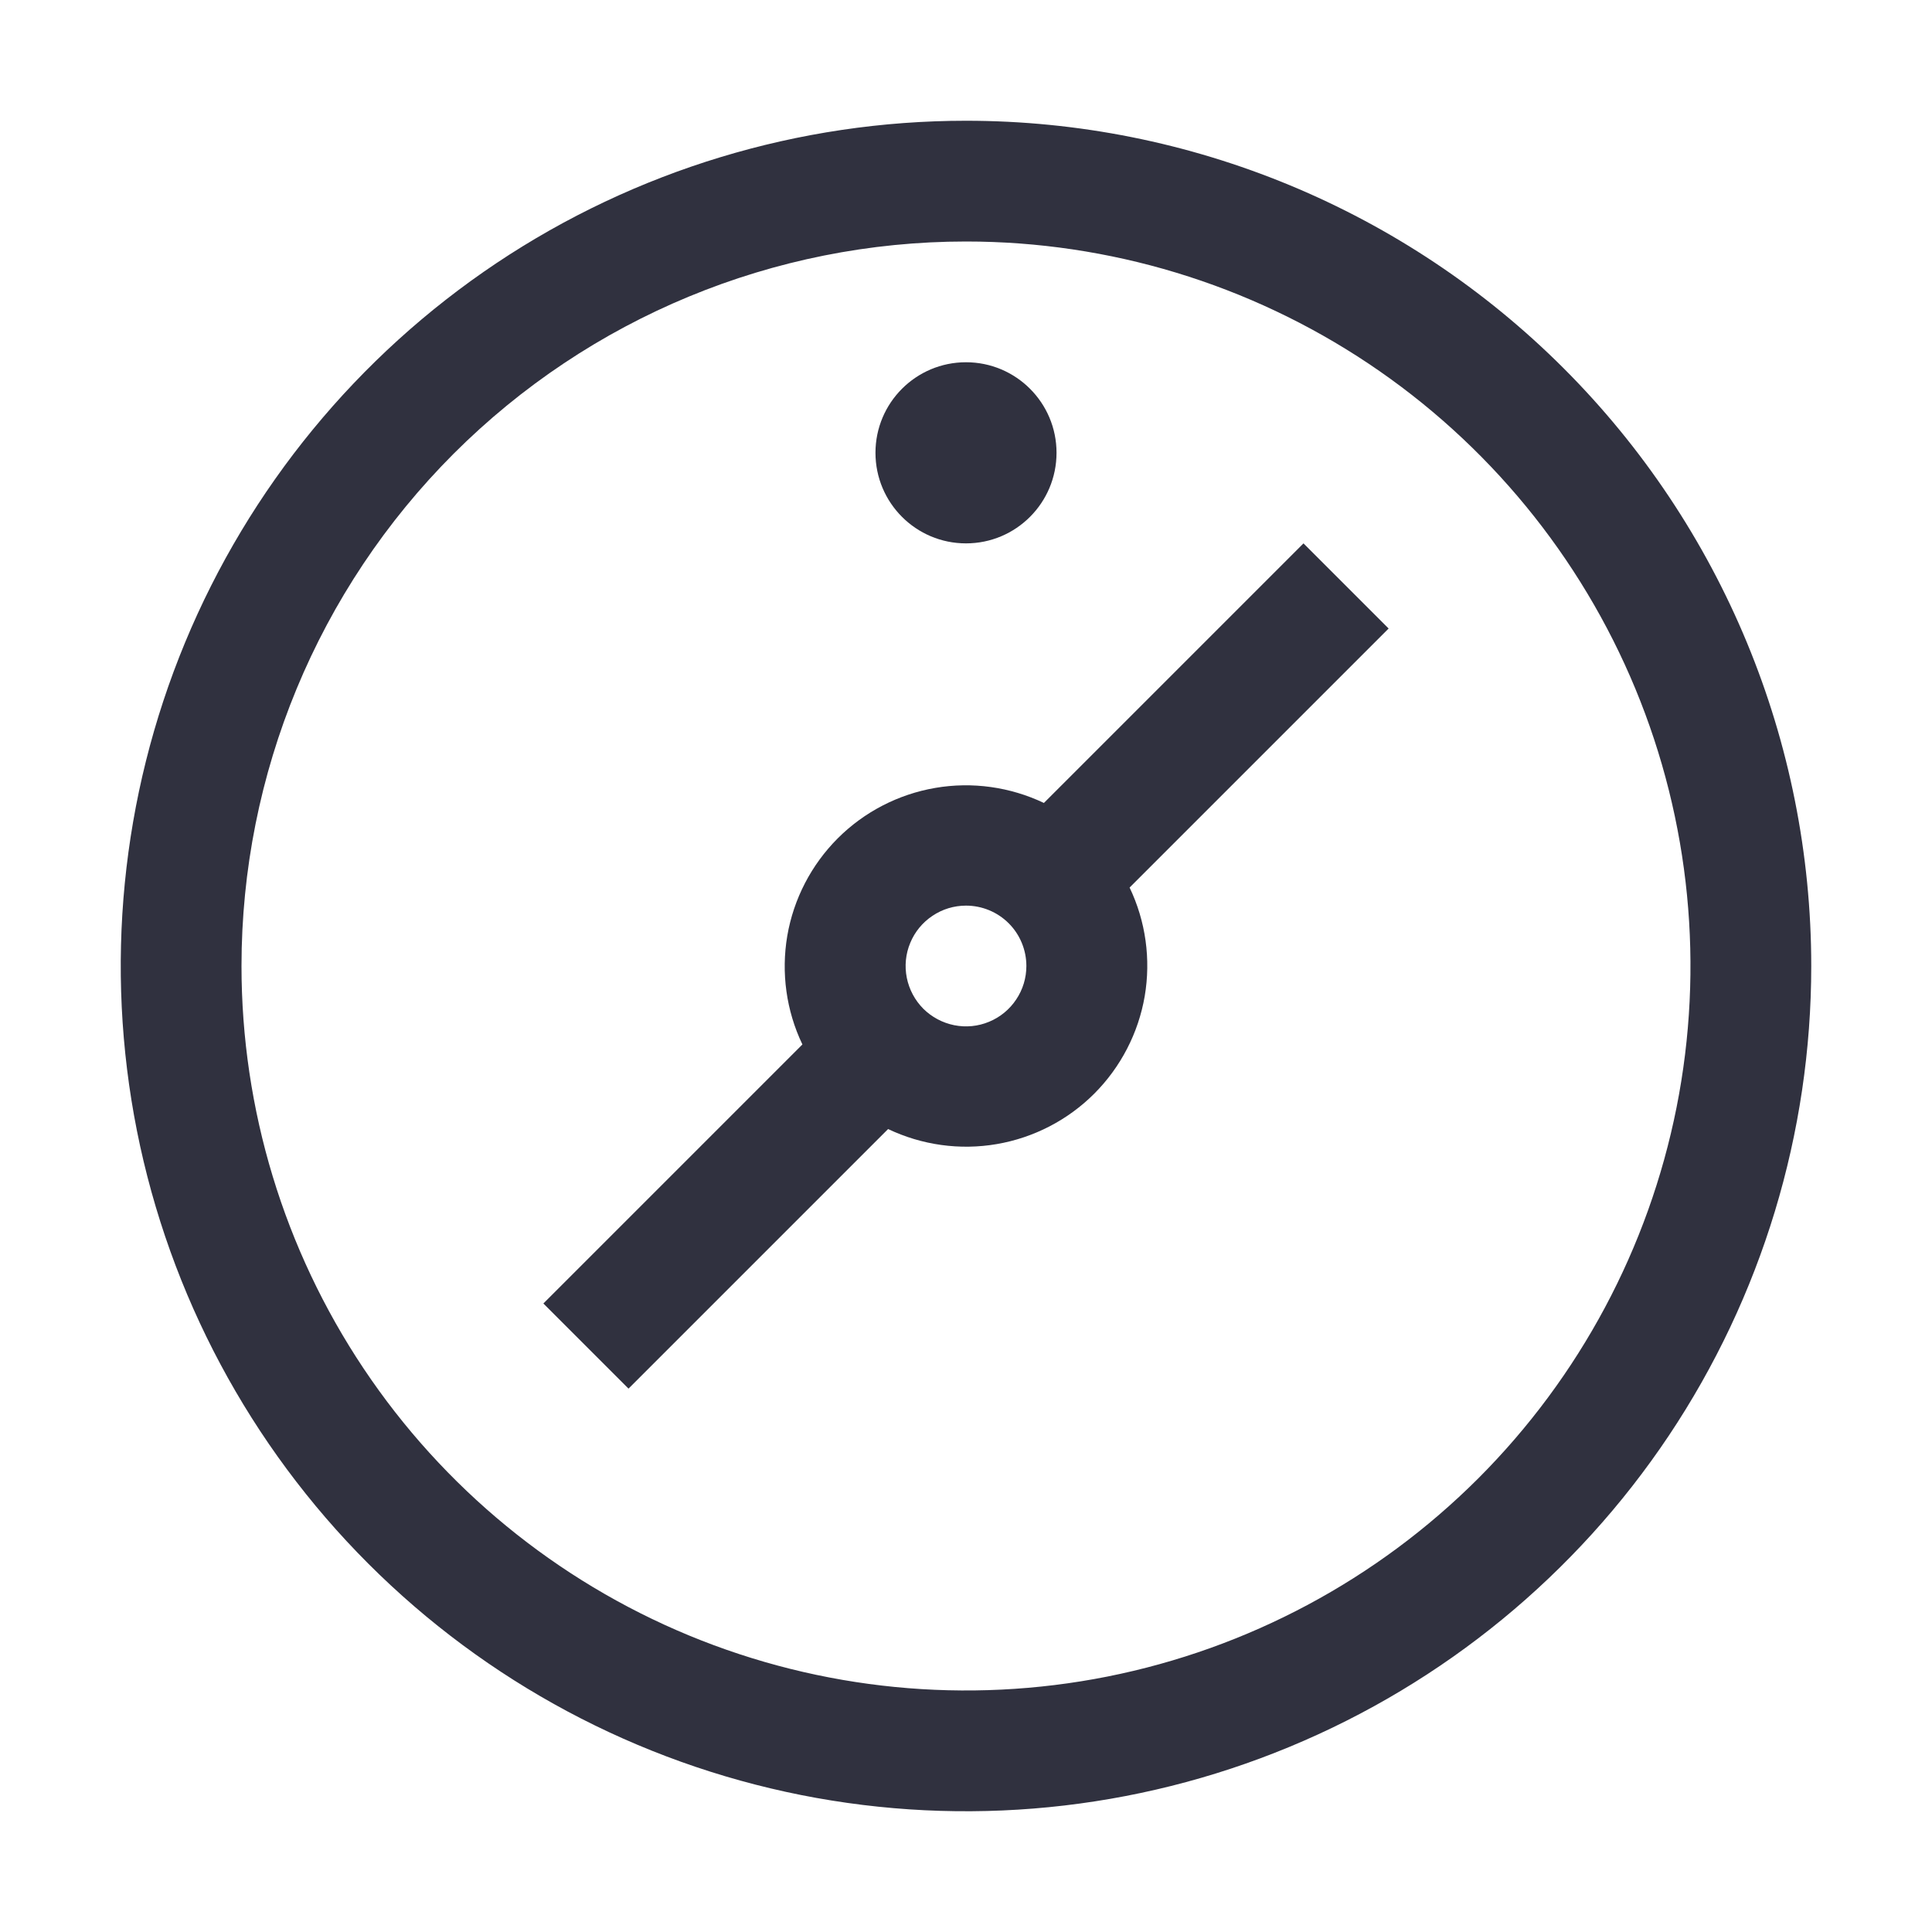<svg width="28" height="28" viewBox="0 0 28 28" fill="none" xmlns="http://www.w3.org/2000/svg">
<path d="M14 3.5C16.077 3.5 18.107 4.116 19.834 5.27C21.56 6.423 22.906 8.063 23.701 9.982C24.495 11.9 24.703 14.012 24.298 16.049C23.893 18.085 22.893 19.956 21.425 21.425C19.956 22.893 18.085 23.893 16.049 24.298C14.012 24.703 11.9 24.495 9.982 23.701C8.063 22.906 6.423 21.56 5.27 19.834C4.116 18.107 3.5 16.077 3.5 14C3.5 11.215 4.606 8.545 6.575 6.575C8.545 4.606 11.215 3.5 14 3.5ZM14 1.75C11.577 1.75 9.209 2.468 7.194 3.814C5.18 5.161 3.61 7.074 2.682 9.312C1.755 11.55 1.513 14.014 1.985 16.39C2.458 18.766 3.625 20.949 5.338 22.662C7.051 24.375 9.234 25.542 11.61 26.015C13.986 26.487 16.45 26.245 18.688 25.317C20.926 24.39 22.84 22.82 24.186 20.806C25.532 18.791 26.25 16.423 26.25 14C26.25 10.751 24.959 7.635 22.662 5.338C20.365 3.041 17.249 1.75 14 1.75Z" fill="#30313F"/>
<path d="M20.125 9.109L18.891 7.875L15.129 11.637C14.639 11.404 14.089 11.327 13.554 11.419C13.019 11.511 12.525 11.766 12.141 12.15C11.758 12.534 11.502 13.027 11.41 13.562C11.319 14.097 11.395 14.648 11.629 15.137L7.875 18.891L9.109 20.125L12.871 16.363C13.361 16.596 13.911 16.673 14.446 16.581C14.981 16.489 15.475 16.234 15.859 15.85C16.242 15.466 16.498 14.973 16.59 14.438C16.681 13.903 16.605 13.352 16.371 12.863L20.125 9.109ZM14.875 14C14.875 14.173 14.824 14.342 14.727 14.486C14.631 14.63 14.495 14.742 14.335 14.808C14.175 14.875 13.999 14.892 13.829 14.858C13.66 14.824 13.504 14.741 13.381 14.619C13.259 14.496 13.176 14.34 13.142 14.171C13.108 14.001 13.125 13.825 13.192 13.665C13.258 13.505 13.37 13.369 13.514 13.273C13.658 13.176 13.827 13.125 14 13.125C14.232 13.125 14.455 13.217 14.619 13.381C14.783 13.545 14.875 13.768 14.875 14Z" fill="#30313F"/>
<path d="M14 7.875C14.725 7.875 15.312 7.287 15.312 6.562C15.312 5.838 14.725 5.25 14 5.25C13.275 5.25 12.688 5.838 12.688 6.562C12.688 7.287 13.275 7.875 14 7.875Z" fill="#30313F"/>
</svg>
